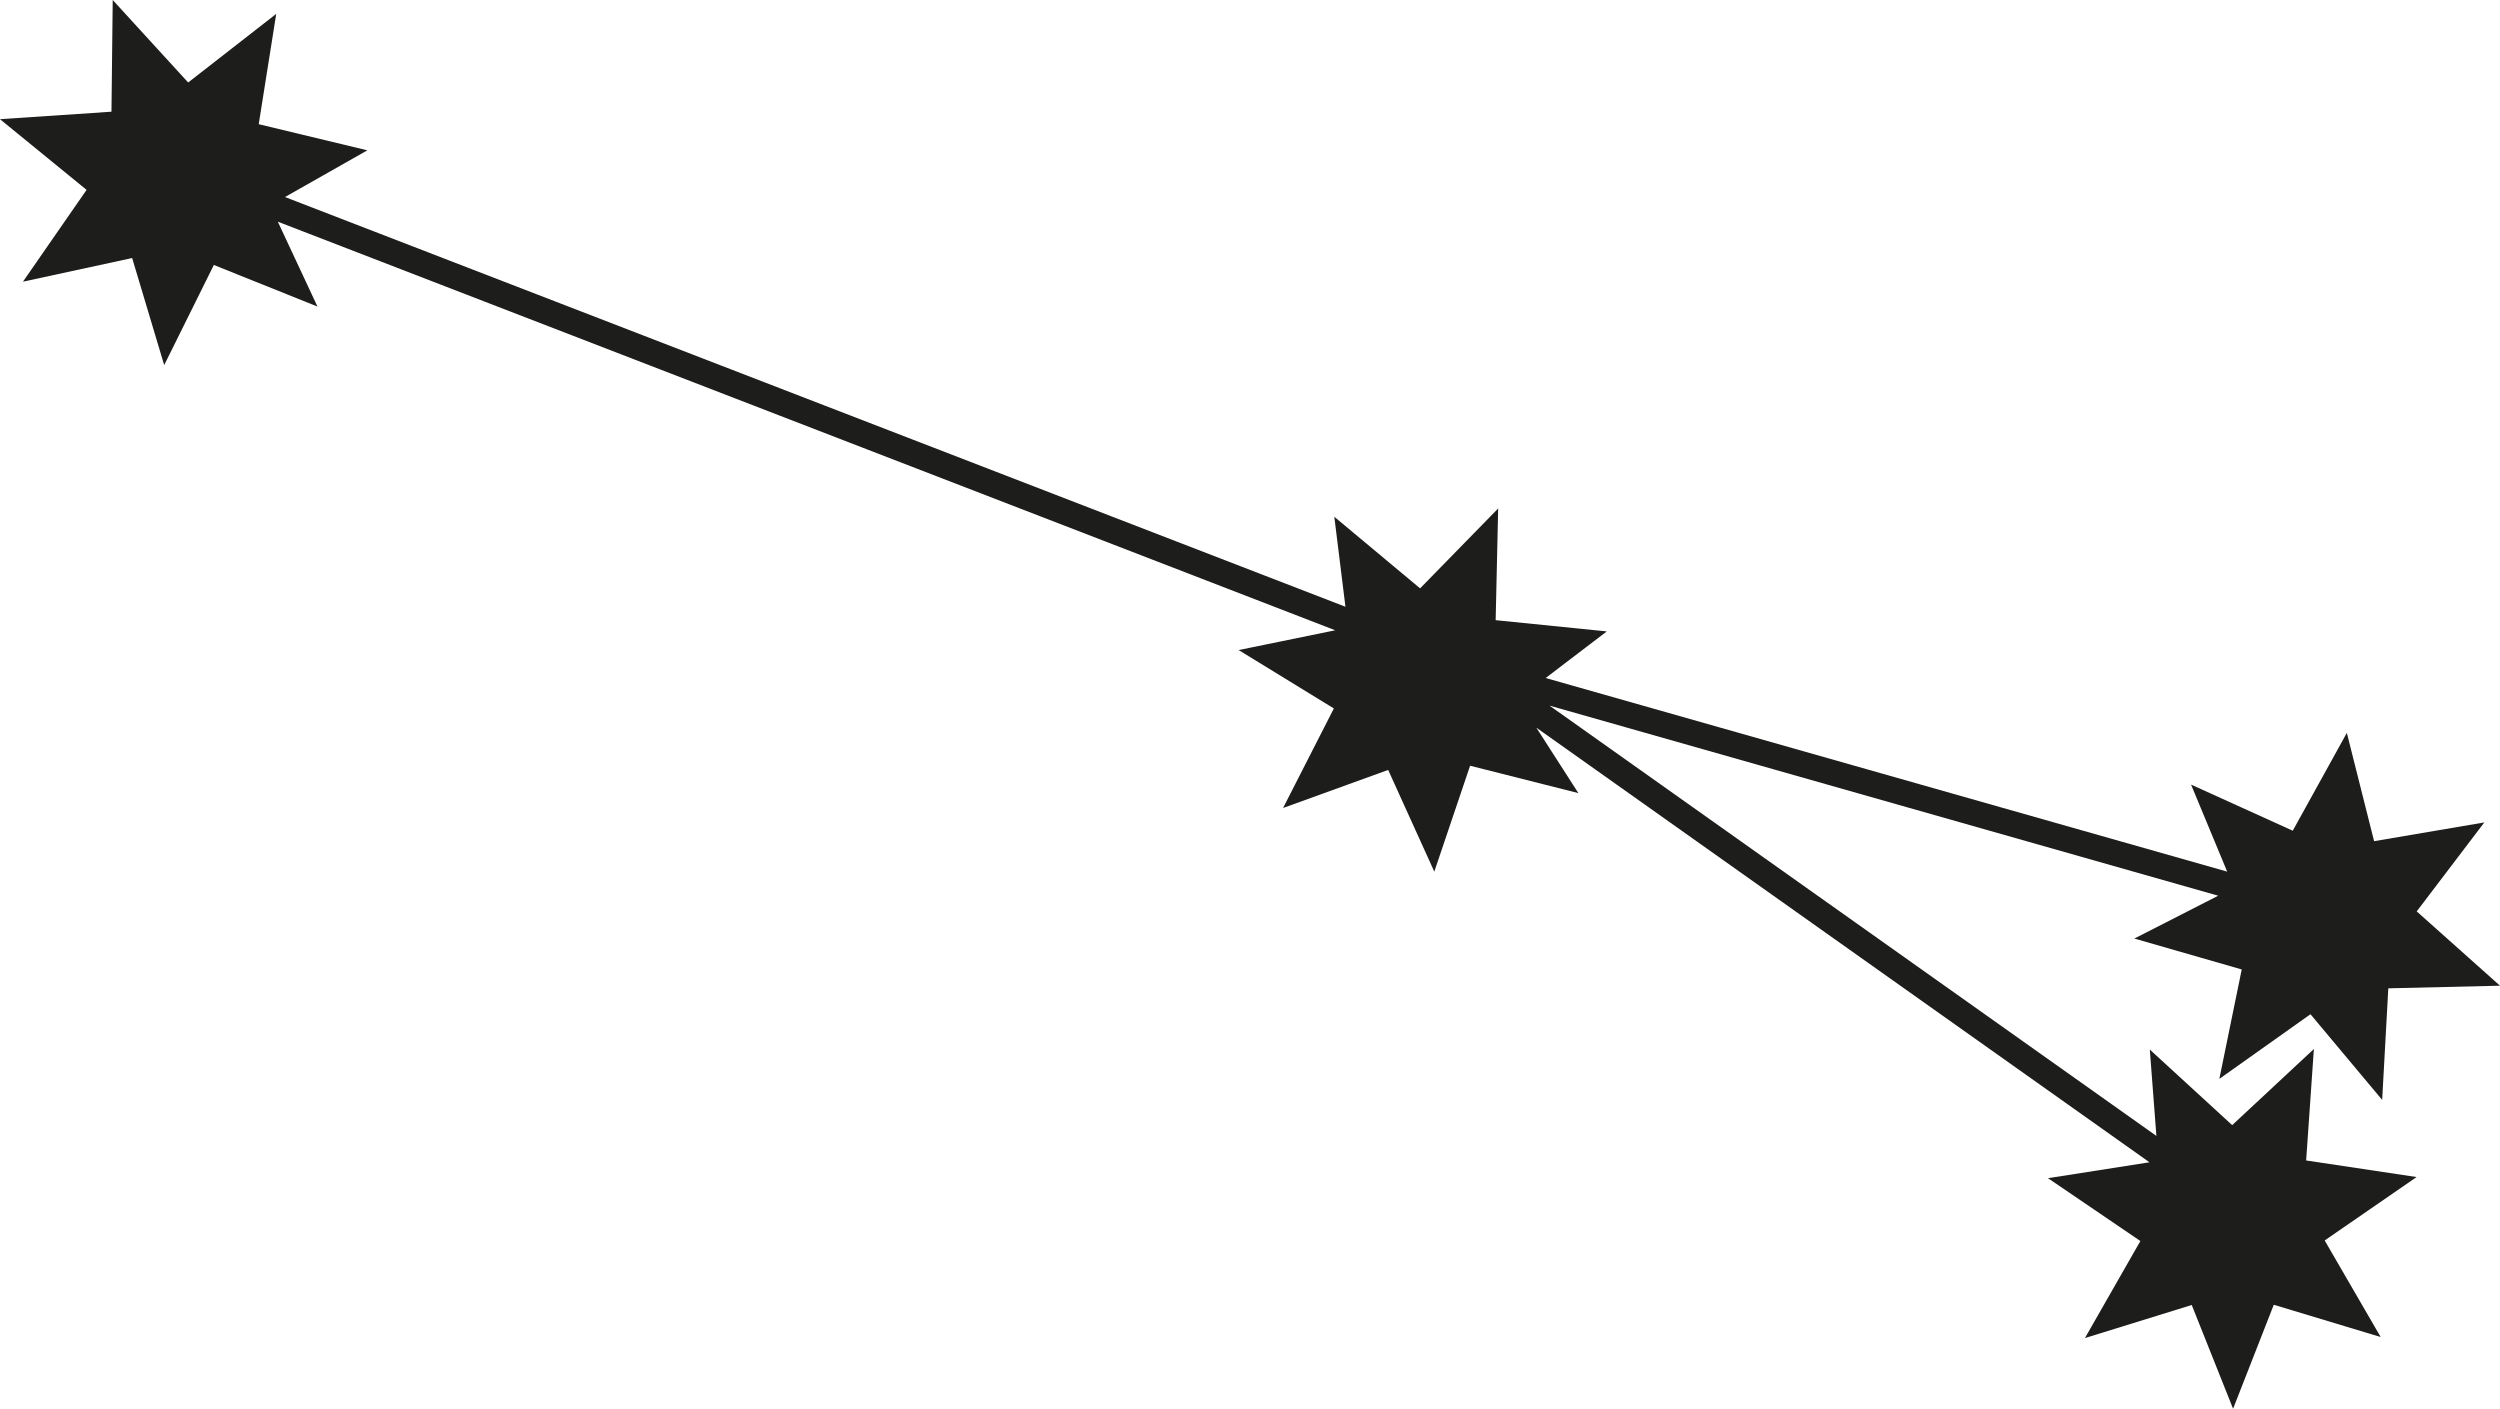 <?xml version="1.0" encoding="UTF-8"?><svg xmlns="http://www.w3.org/2000/svg" viewBox="0 0 220.02 123.98"><defs><style>.d{fill:#1d1d1b;}</style></defs><g id="a"/><g id="b"><g id="c"><polygon class="d" points="212.68 103.59 204.59 109.17 209.52 117.67 200.11 114.83 196.53 123.98 192.89 114.85 183.49 117.76 188.37 109.22 180.24 103.69 189.17 102.29 135.21 64.04 138.91 69.8 129.38 67.39 126.23 76.71 122.17 67.76 112.92 71.11 117.39 62.35 109.01 57.21 117.51 55.47 24.45 19.51 27.94 26.98 18.82 23.32 14.45 32.13 11.63 22.71 2.02 24.79 7.62 16.71 0 10.49 9.81 9.83 9.92 0 16.56 7.26 24.31 1.22 22.77 10.93 32.33 13.23 25.08 17.34 118.41 53.4 117.43 45.48 124.98 51.78 131.85 44.75 131.63 54.58 141.41 55.57 136.03 59.67 196.01 76.71 192.83 69.05 201.78 73.11 206.54 64.5 208.94 74.03 218.64 72.38 212.69 80.21 220.02 86.75 210.19 86.98 209.65 96.8 203.34 89.26 195.32 94.95 197.29 85.32 187.84 82.6 195.22 78.83 136.37 62.1 189.78 99.97 189.2 92.37 196.45 99.02 203.64 92.32 202.96 102.13 212.68 103.59"/></g></g></svg>